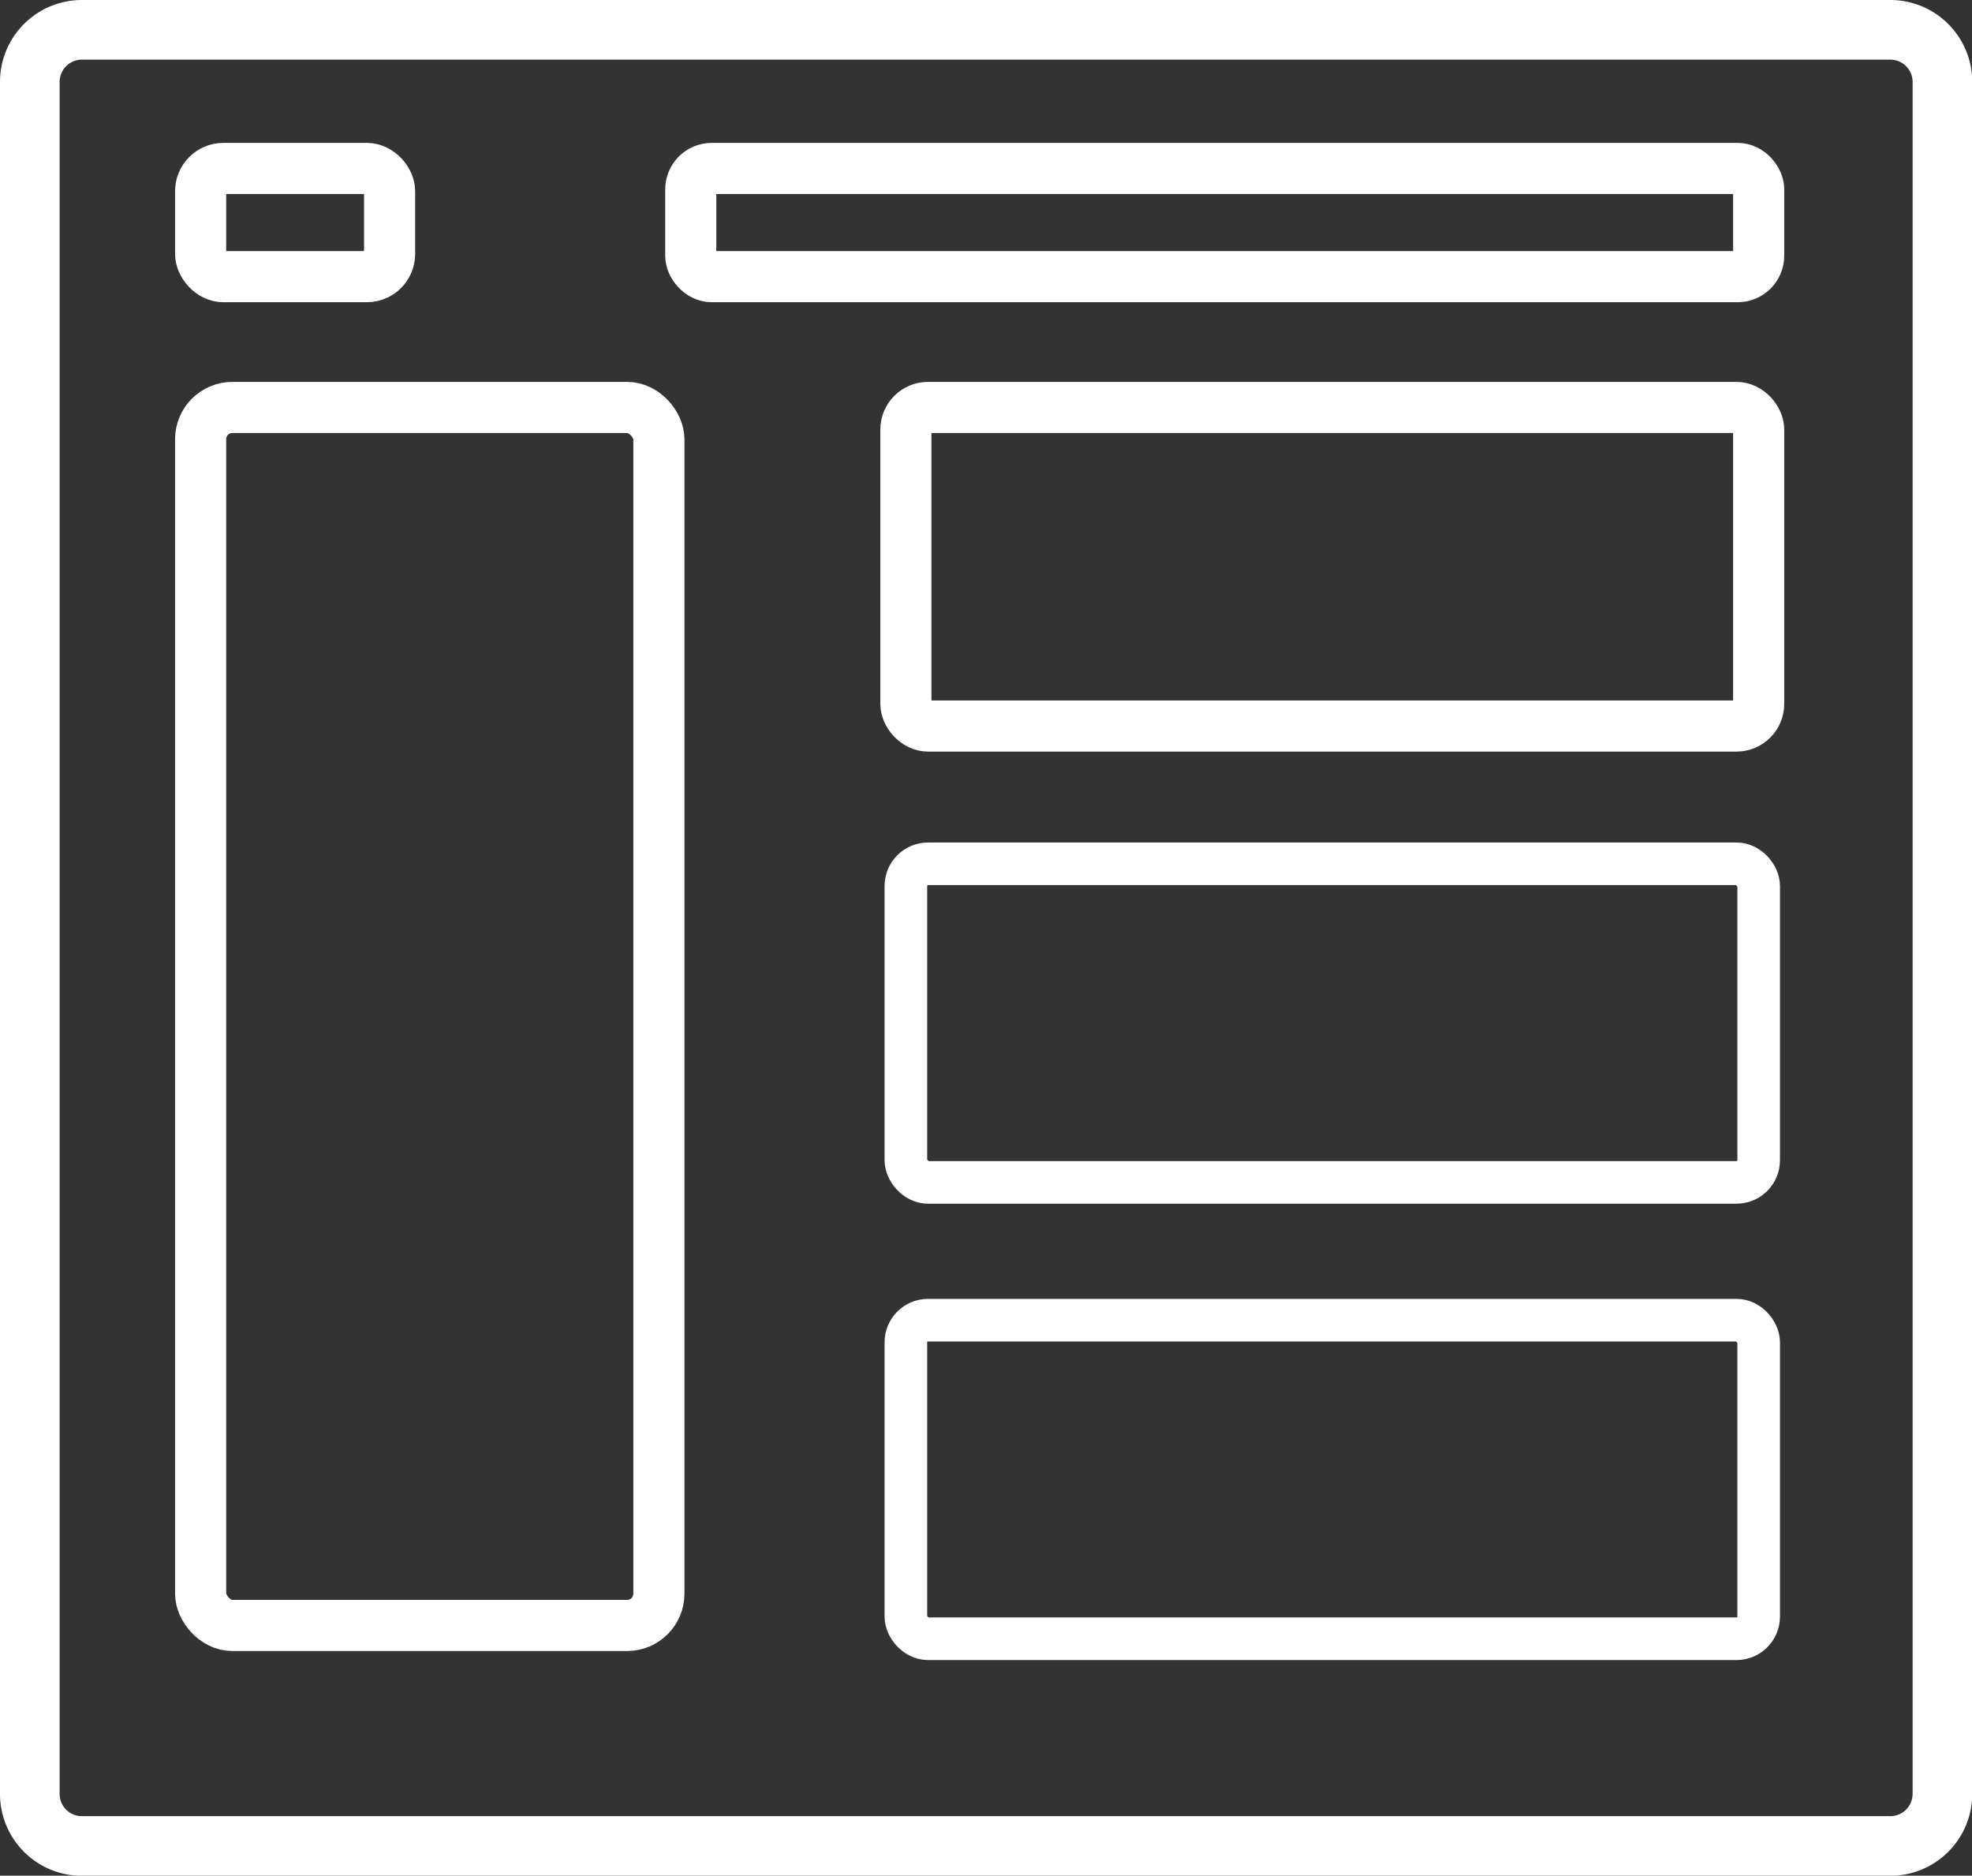 <svg xmlns="http://www.w3.org/2000/svg" viewBox="0 0 231.47 220.14"><rect x="0" y="0" width="231.47" height="220.14" fill="#333333" stroke="none"/><defs><style>.cls-1,.cls-2,.cls-3{fill:none;stroke:#fff;stroke-miterlimit:10;}.cls-1{stroke-width:7px;}.cls-2{stroke-width:6px;}.cls-3{stroke-width:5px;}</style></defs><g id="Capa_2" data-name="Capa 2"><g id="Capa_2-2" data-name="Capa 2"><g id="Grupo_53" data-name="Grupo 53"><path id="Rectángulo_63" data-name="Rectángulo 63" class="cls-1" d="M9.61,3.5H221.85A6.12,6.12,0,0,1,228,9.62V210.53a6.12,6.12,0,0,1-6.12,6.12H9.61a6.11,6.11,0,0,1-6.11-6.11V9.61A6.11,6.11,0,0,1,9.61,3.5Z"/><rect id="Rectángulo_64" data-name="Rectángulo 64" class="cls-2" x="23.55" y="19.77" width="22.18" height="12.7" rx="2.67"/><rect id="Rectángulo_65" data-name="Rectángulo 65" class="cls-2" x="81.08" y="19.77" width="125.35" height="12.7" rx="2.46"/><rect id="Rectángulo_66" data-name="Rectángulo 66" class="cls-2" x="106.33" y="47.82" width="100.1" height="37.39" rx="2.6"/><rect id="Rectángulo_67" data-name="Rectángulo 67" class="cls-3" x="106.33" y="101.38" width="100.1" height="37.39" rx="2.6"/><rect id="Rectángulo_68" data-name="Rectángulo 68" class="cls-3" x="106.33" y="154.94" width="100.1" height="37.39" rx="2.6"/><rect id="Rectángulo_69" data-name="Rectángulo 69" class="cls-2" x="23.55" y="47.82" width="53.79" height="142.95" rx="3.73"/></g></g></g></svg>